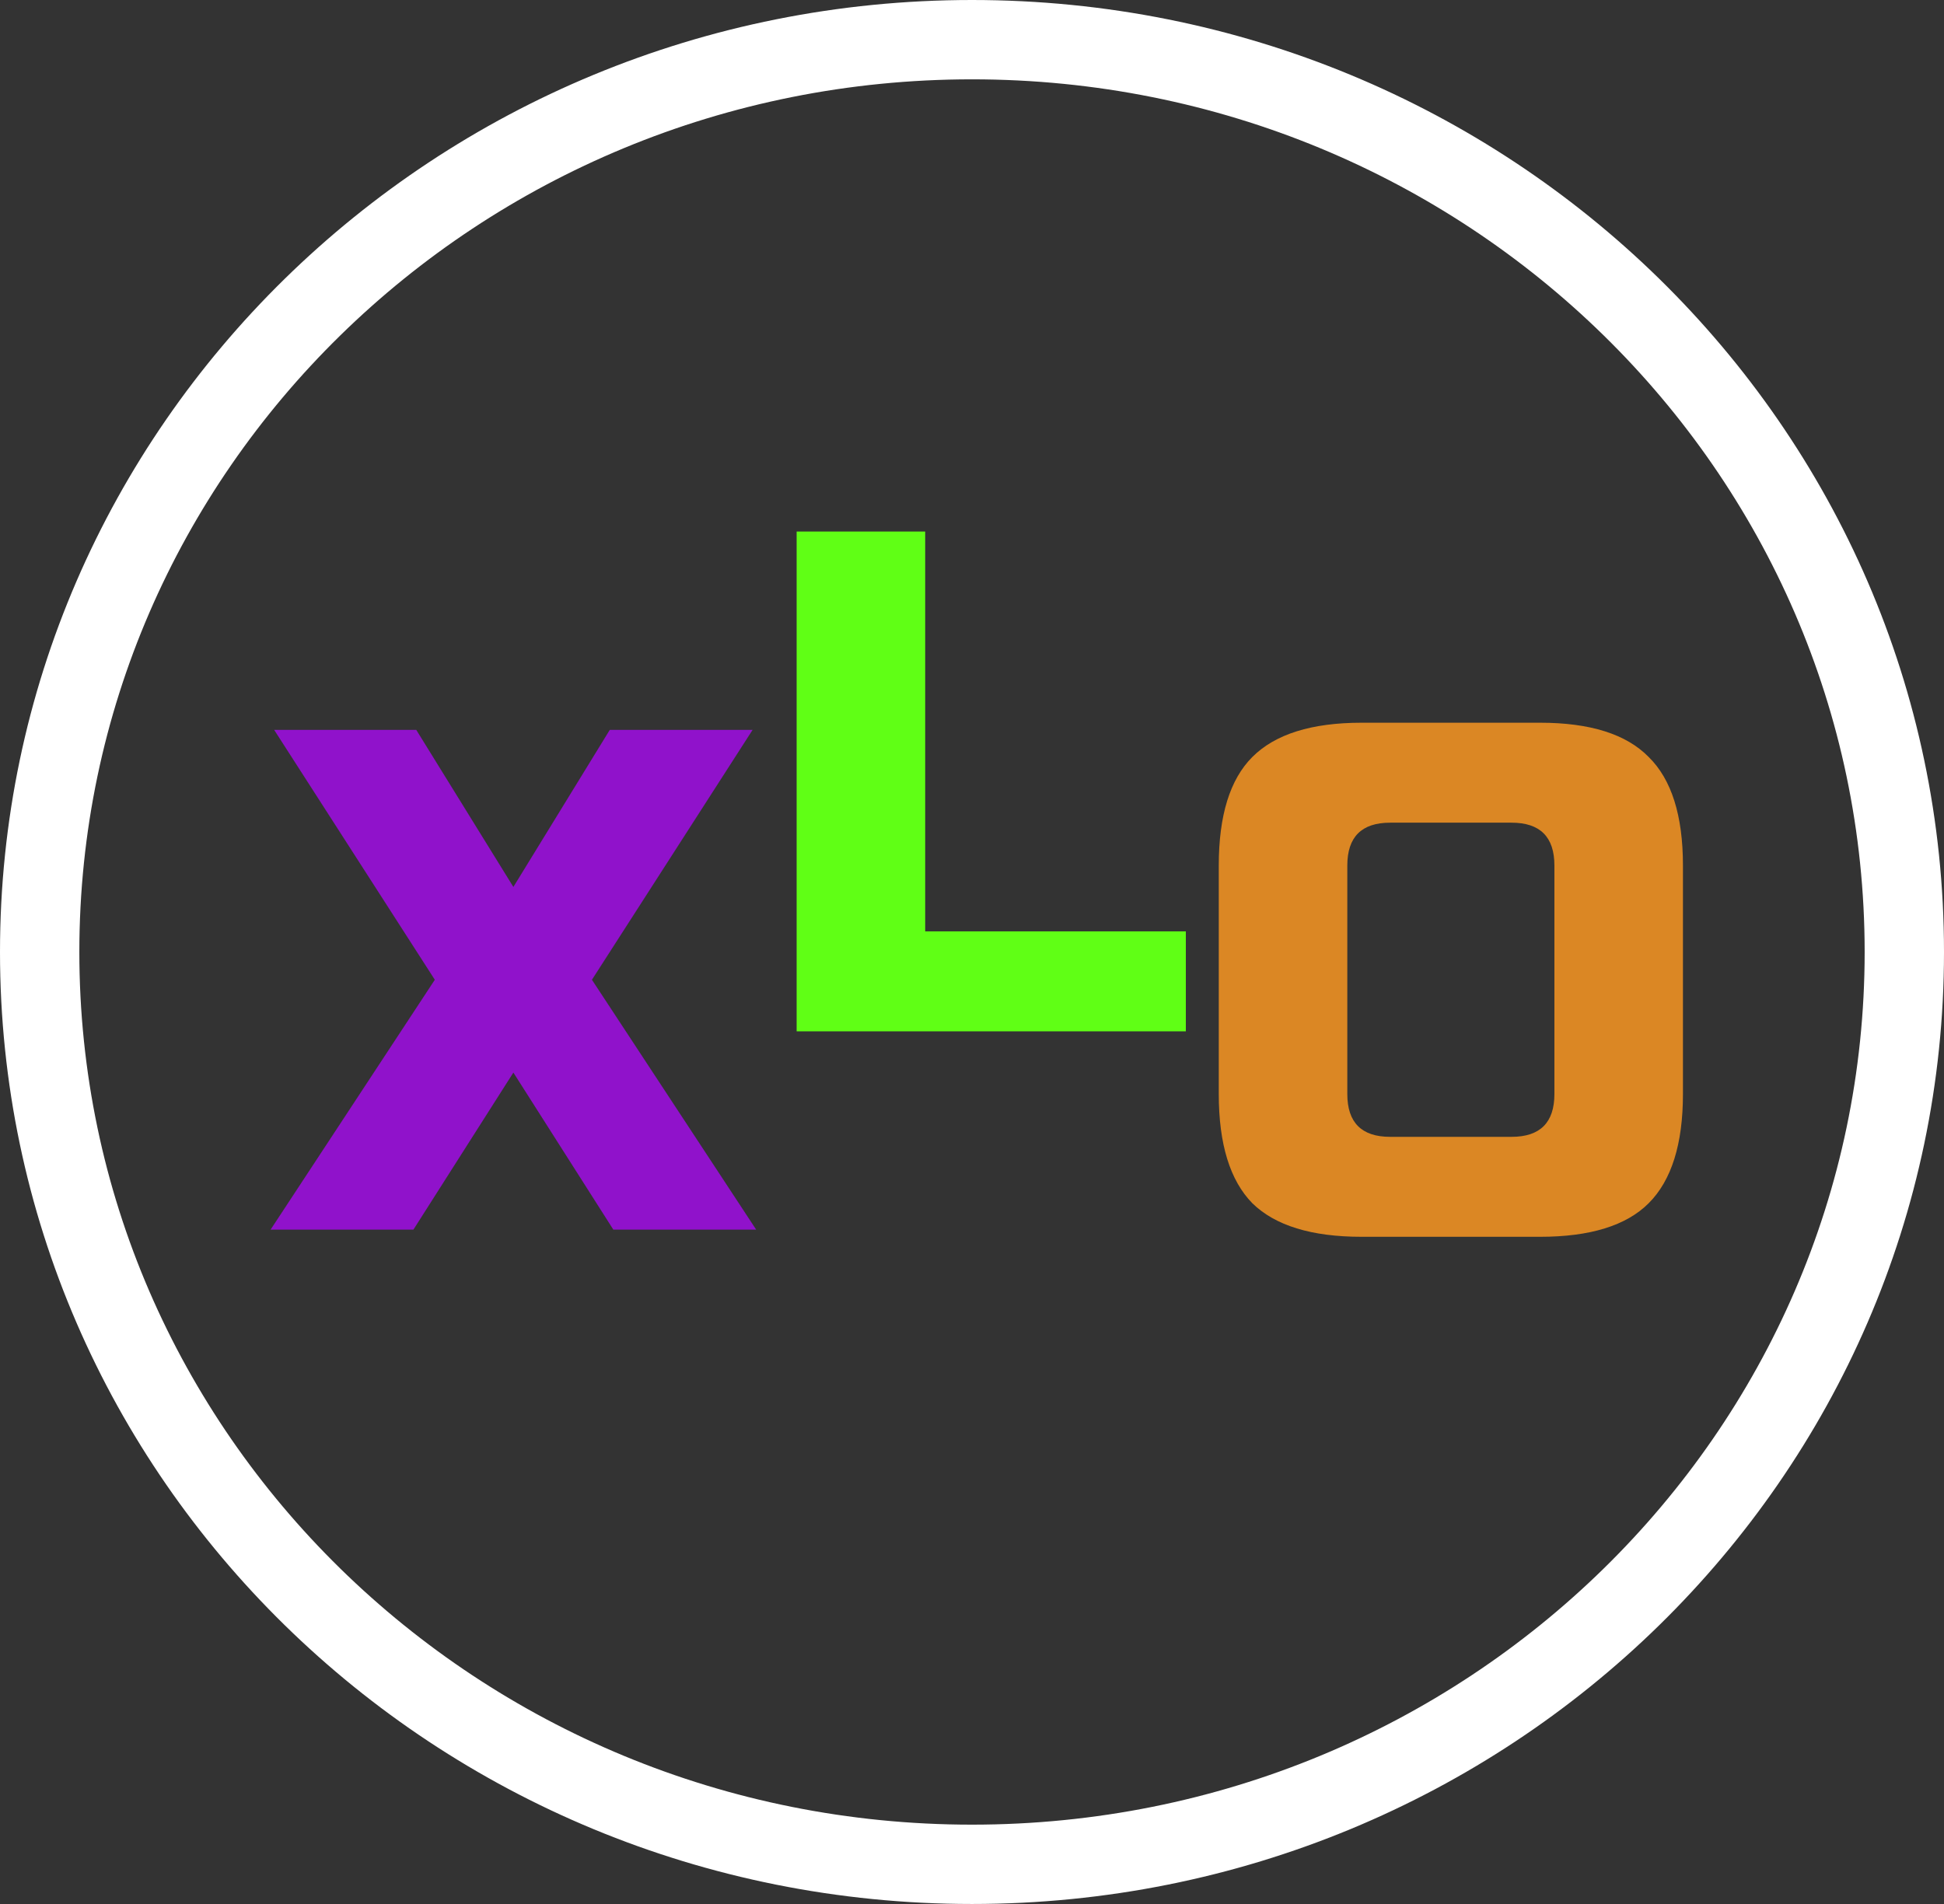 <svg width="98" height="96" viewBox="0 0 98 96" fill="none" xmlns="http://www.w3.org/2000/svg">
<rect x="0" y="0" width="98" height="96" fill="#333333" stroke="none"/>
<path d="M96 48C96 73.366 74.996 94 49 94C23.003 94 2 73.366 2 48C2 22.634 23.003 2 49 2C74.996 2 96 22.634 96 48Z" stroke="white" stroke-width="4"/>
<path d="M30.74 36.8H37.94L29.84 49.4L38.12 62H30.92L25.88 54.08L20.84 62H13.64L21.92 49.4L13.82 36.8H20.984L25.88 44.72L30.74 36.8Z" fill="#9012CB"/>
<path d="M46.64 46.96H59.78V52H40.16V26.8H46.64V46.96Z" fill="#60FF15"/>
<path d="M78.36 43.64C78.36 42.2 77.64 41.48 76.2 41.48H70.08C68.64 41.48 67.92 42.2 67.92 43.64V55.16C67.92 56.6 68.64 57.32 70.08 57.32H76.2C77.64 57.32 78.36 56.6 78.36 55.16V43.64ZM84.84 55.16C84.84 57.68 84.264 59.516 83.112 60.668C81.984 61.796 80.16 62.36 77.64 62.36H68.64C66.12 62.36 64.284 61.796 63.132 60.668C62.004 59.516 61.44 57.68 61.44 55.16V43.64C61.44 41.12 62.004 39.296 63.132 38.168C64.284 37.016 66.12 36.44 68.64 36.44H77.64C80.16 36.44 81.984 37.016 83.112 38.168C84.264 39.296 84.84 41.12 84.84 43.64V55.16Z" fill="#DB8724"/>
</svg>
